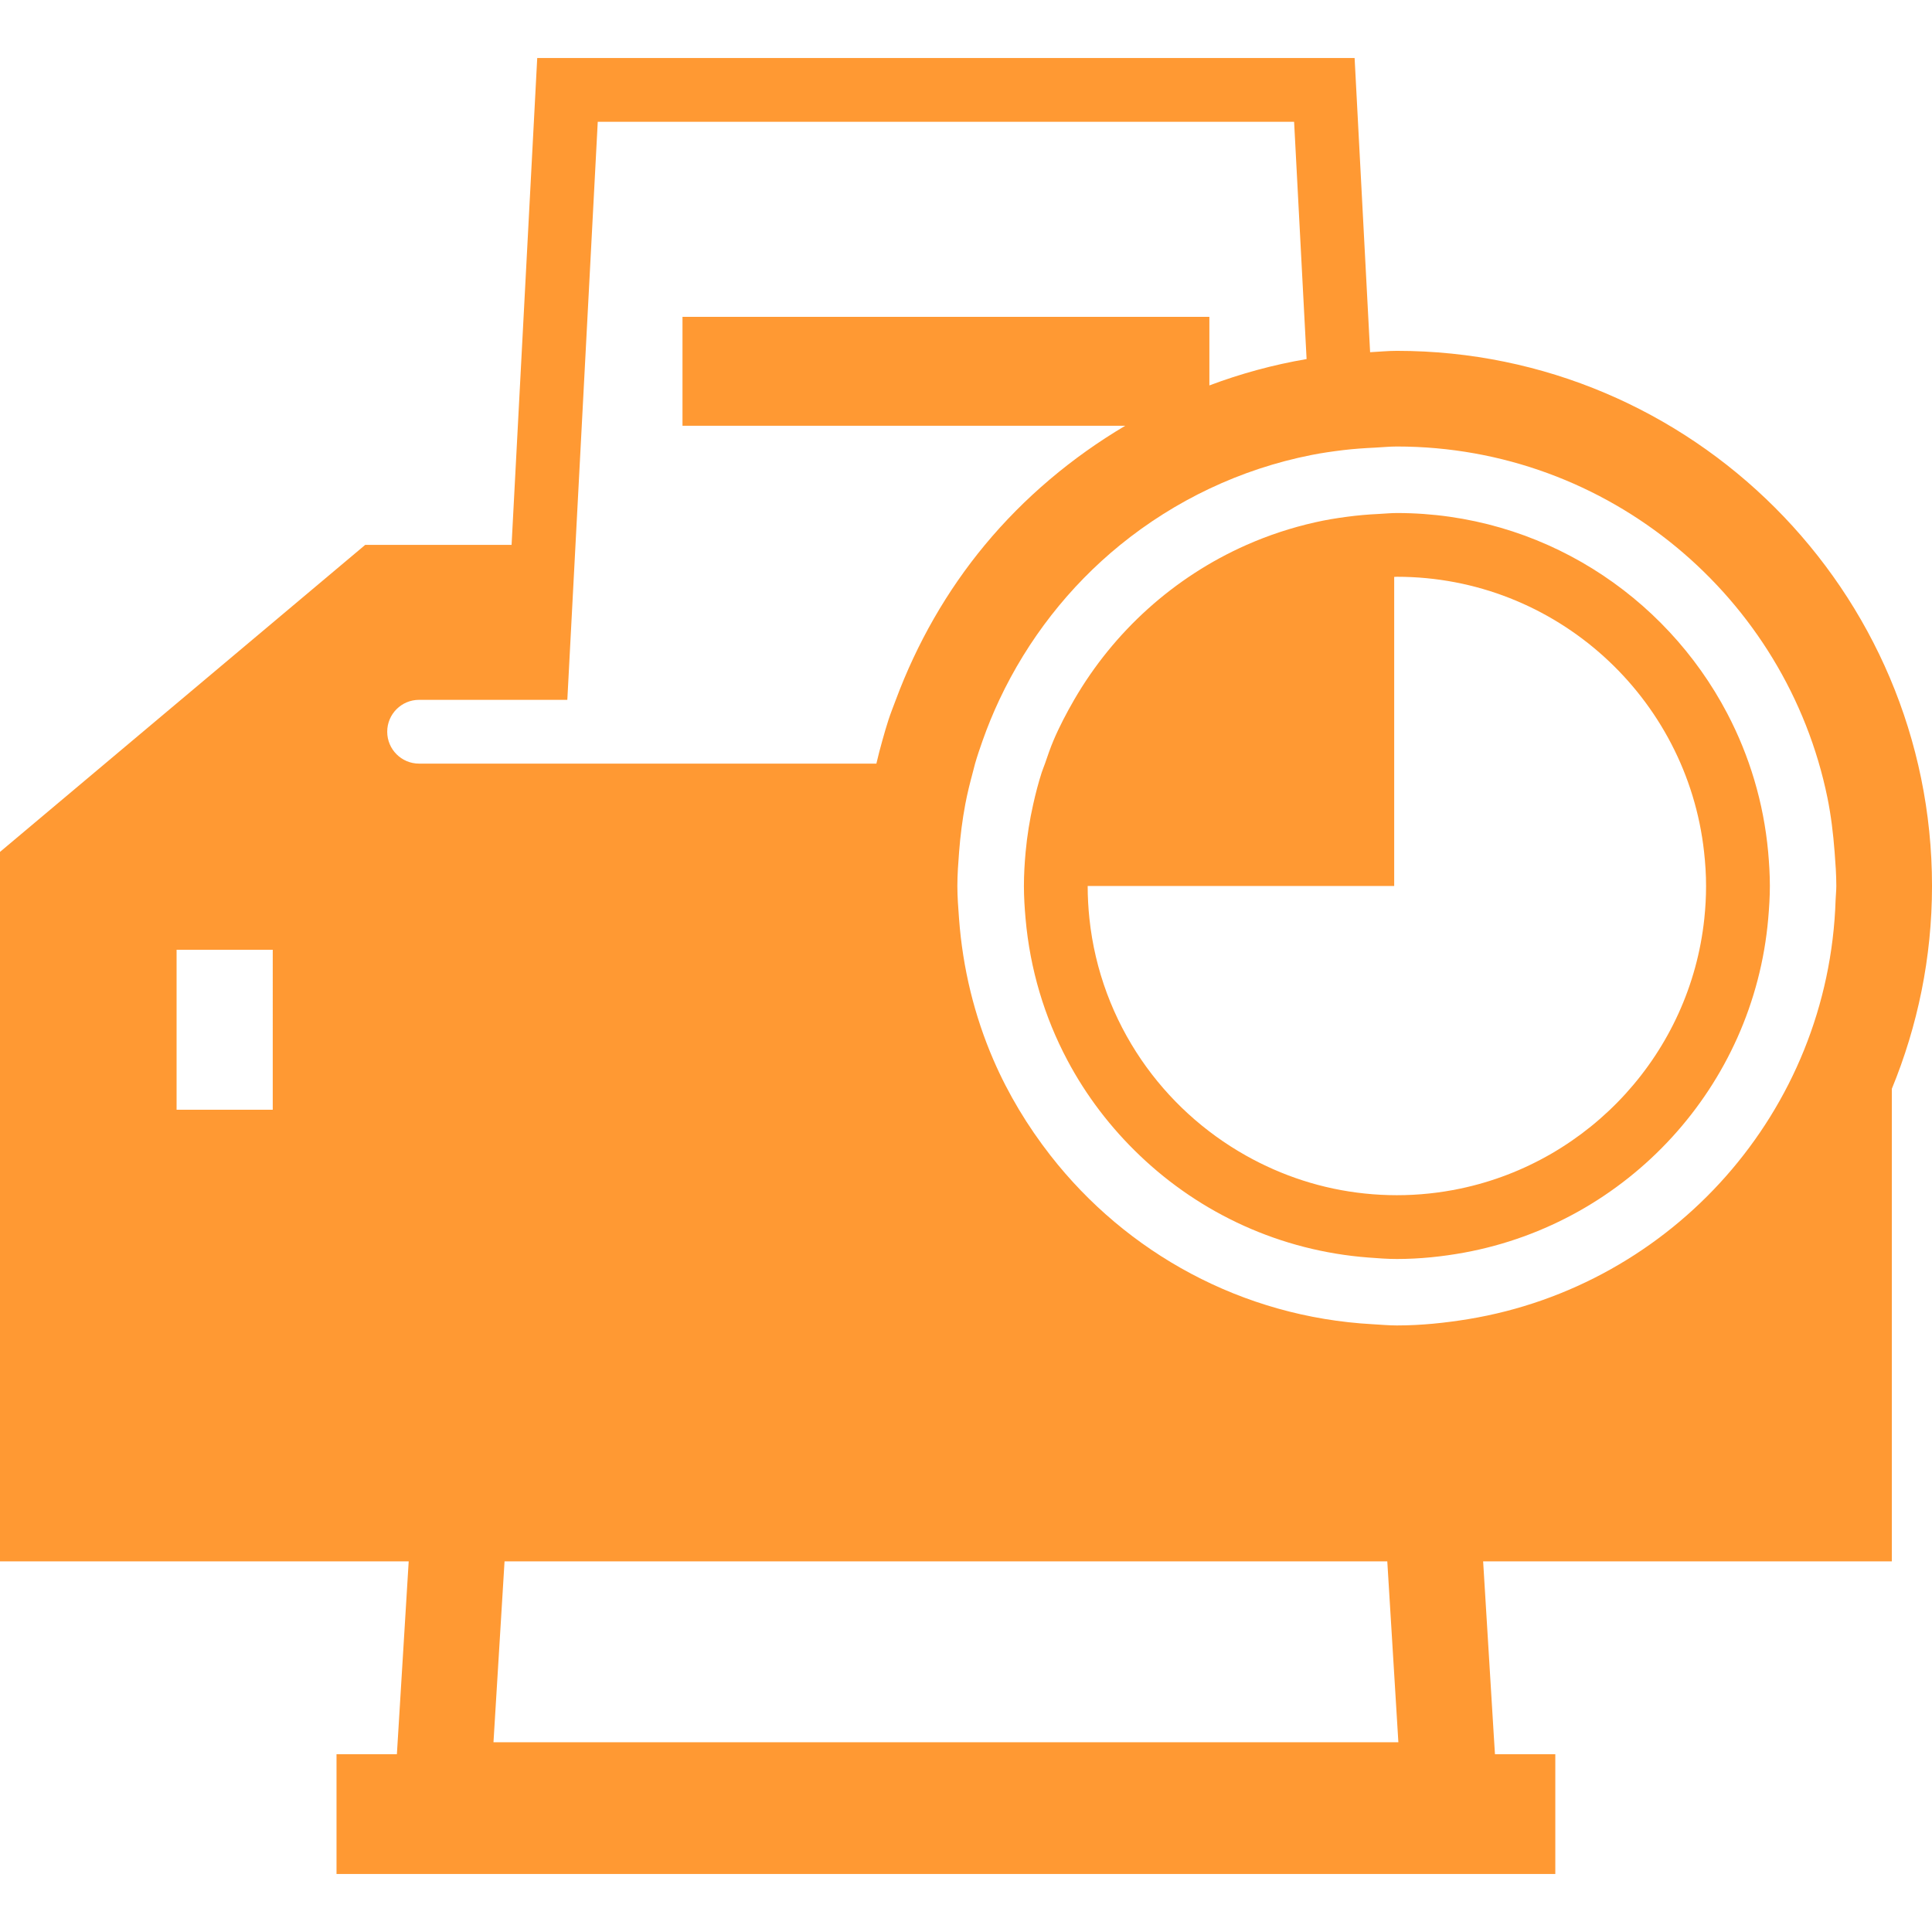 <?xml version="1.0" encoding="iso-8859-1"?>
<!-- Generator: Adobe Illustrator 16.0.0, SVG Export Plug-In . SVG Version: 6.00 Build 0)  -->
<!DOCTYPE svg PUBLIC "-//W3C//DTD SVG 1.1//EN" "http://www.w3.org/Graphics/SVG/1.1/DTD/svg11.dtd">
<svg xmlns="http://www.w3.org/2000/svg" xmlns:xlink="http://www.w3.org/1999/xlink" version="1.1" id="Capa_1" x="0px" y="0px" width="512px" height="512px" viewBox="0 0 327.206 327.206" style="enable-background:new 0 0 327.206 327.206;" xml:space="preserve">
<g>
	<g>
		<path d="M0,264.437h69.217l-1.814,29.647l-0.185,3.012H56.993v20.286h206.416v-20.286h-10.22l-0.19-3.012l-1.813-29.647h69.219    v-80.04c4.356-10.604,6.803-22.188,6.803-34.349c0-49.974-40.658-90.629-90.629-90.629c-1.529,0-3.021,0.155-4.535,0.232    l-2.626-49.826H90.985l-4.343,82.458H61.852L0,144.279V264.437z M46.192,187.951H29.906v-27.098h16.287V187.951z M309.498,135.111    c0.606,2.99,0.976,6.059,1.213,9.168c0.147,1.911,0.29,3.823,0.29,5.774c0,0.804-0.095,1.587-0.121,2.381    c-1.14,35.833-27.686,65.295-62.211,70.975c-3.95,0.644-7.968,1.07-12.092,1.07c-1.382,0-2.722-0.131-4.082-0.205    c-22.159-1.208-41.733-12.107-54.58-28.571c-3.86-4.952-7.146-10.368-9.666-16.2c-3.214-7.431-5.202-15.485-5.827-23.926    c-0.135-1.832-0.282-3.662-0.282-5.523c0-1.951,0.147-3.863,0.293-5.774c0.211-2.732,0.551-5.427,1.047-8.068    c0.345-1.83,0.793-3.618,1.273-5.4c0.132-0.49,0.245-0.991,0.385-1.484c0.382-1.321,0.825-2.618,1.284-3.916    c0.833-2.352,1.77-4.643,2.824-6.884c4.809-10.223,11.812-19.195,20.481-26.243c9.239-7.507,20.303-12.841,32.411-15.232    c1.767-0.351,3.56-0.602,5.368-0.823c1.777-0.213,3.575-0.334,5.384-0.419c1.229-0.061,2.441-0.189,3.687-0.189    C272.5,75.624,302.559,101.208,309.498,135.111z M236.83,295.07H83.576l1.875-30.634h149.502L236.83,295.07z M70.978,118.526    h14.289h5.405h5.411l1.382-26.243l3.771-71.658h117.935l2.115,40.186c-5.69,0.973-11.19,2.479-16.464,4.466V53.663h-89.234v18.441    h74.991c-9.028,5.35-17.107,12.145-23.775,20.184c-6.434,7.755-11.51,16.638-15.088,26.243c-0.416,1.113-0.859,2.215-1.231,3.349    c-0.385,1.168-0.714,2.35-1.049,3.531c-0.367,1.297-0.702,2.6-1.01,3.916H90.104h-5.405H70.978c-2.982,0-5.399-2.418-5.399-5.4    C65.578,120.946,67.99,118.526,70.978,118.526z" fill="#FF9933"/>
		<path d="M222.739,88.46c-4.034,0.907-7.915,2.188-11.622,3.828c-12.298,5.437-22.513,14.689-29.205,26.243    c-1.281,2.226-2.488,4.504-3.496,6.887c-0.543,1.274-0.986,2.597-1.439,3.913c-0.174,0.499-0.385,0.984-0.549,1.487    c-0.569,1.764-1.033,3.567-1.444,5.4c-0.591,2.634-1.028,5.318-1.281,8.065c-0.175,1.901-0.29,3.823-0.29,5.774    c0,1.861,0.115,3.697,0.279,5.524c0.754,8.58,3.206,16.669,7.051,23.925c3.206,6.06,7.383,11.513,12.303,16.2    c10.257,9.793,23.777,16.147,38.76,17.275c1.587,0.122,3.169,0.243,4.772,0.243c3.902,0,7.699-0.406,11.406-1.081    c27.628-5.073,49.006-28.129,51.484-56.563c0.158-1.827,0.279-3.663,0.279-5.524c0-1.951-0.121-3.868-0.29-5.774    c-0.77-8.39-3.18-16.295-6.913-23.425c-10.562-20.163-31.667-33.971-55.956-33.971c-1.045,0-2.067,0.108-3.102,0.158    c-1.813,0.084-3.606,0.243-5.379,0.48C226.294,87.764,224.501,88.059,222.739,88.46z M288.604,144.279    c0.211,1.896,0.338,3.817,0.338,5.774c0,1.866-0.105,3.707-0.296,5.523c-2.394,22.702-19.348,41.117-41.327,45.727    c-3.465,0.728-7.057,1.117-10.742,1.117c-1.835,0-3.649-0.095-5.432-0.284c-7.262-0.749-14.064-3.017-20.14-6.434    c-7.071-3.977-13.136-9.524-17.697-16.2c-4.757-6.961-7.873-15.119-8.802-23.926c-0.189-1.816-0.295-3.657-0.295-5.523h51.911    v-5.774v-14.953v-10.8V97.704c0.148,0,0.301-0.021,0.454-0.021C263.498,97.683,285.726,118.112,288.604,144.279z" fill="#FF9933"/>
	</g>
</g>
<g>
</g>
<g>
</g>
<g>
</g>
<g>
</g>
<g>
</g>
<g>
</g>
<g>
</g>
<g>
</g>
<g>
</g>
<g>
</g>
<g>
</g>
<g>
</g>
<g>
</g>
<g>
</g>
<g>
</g>
</svg>

